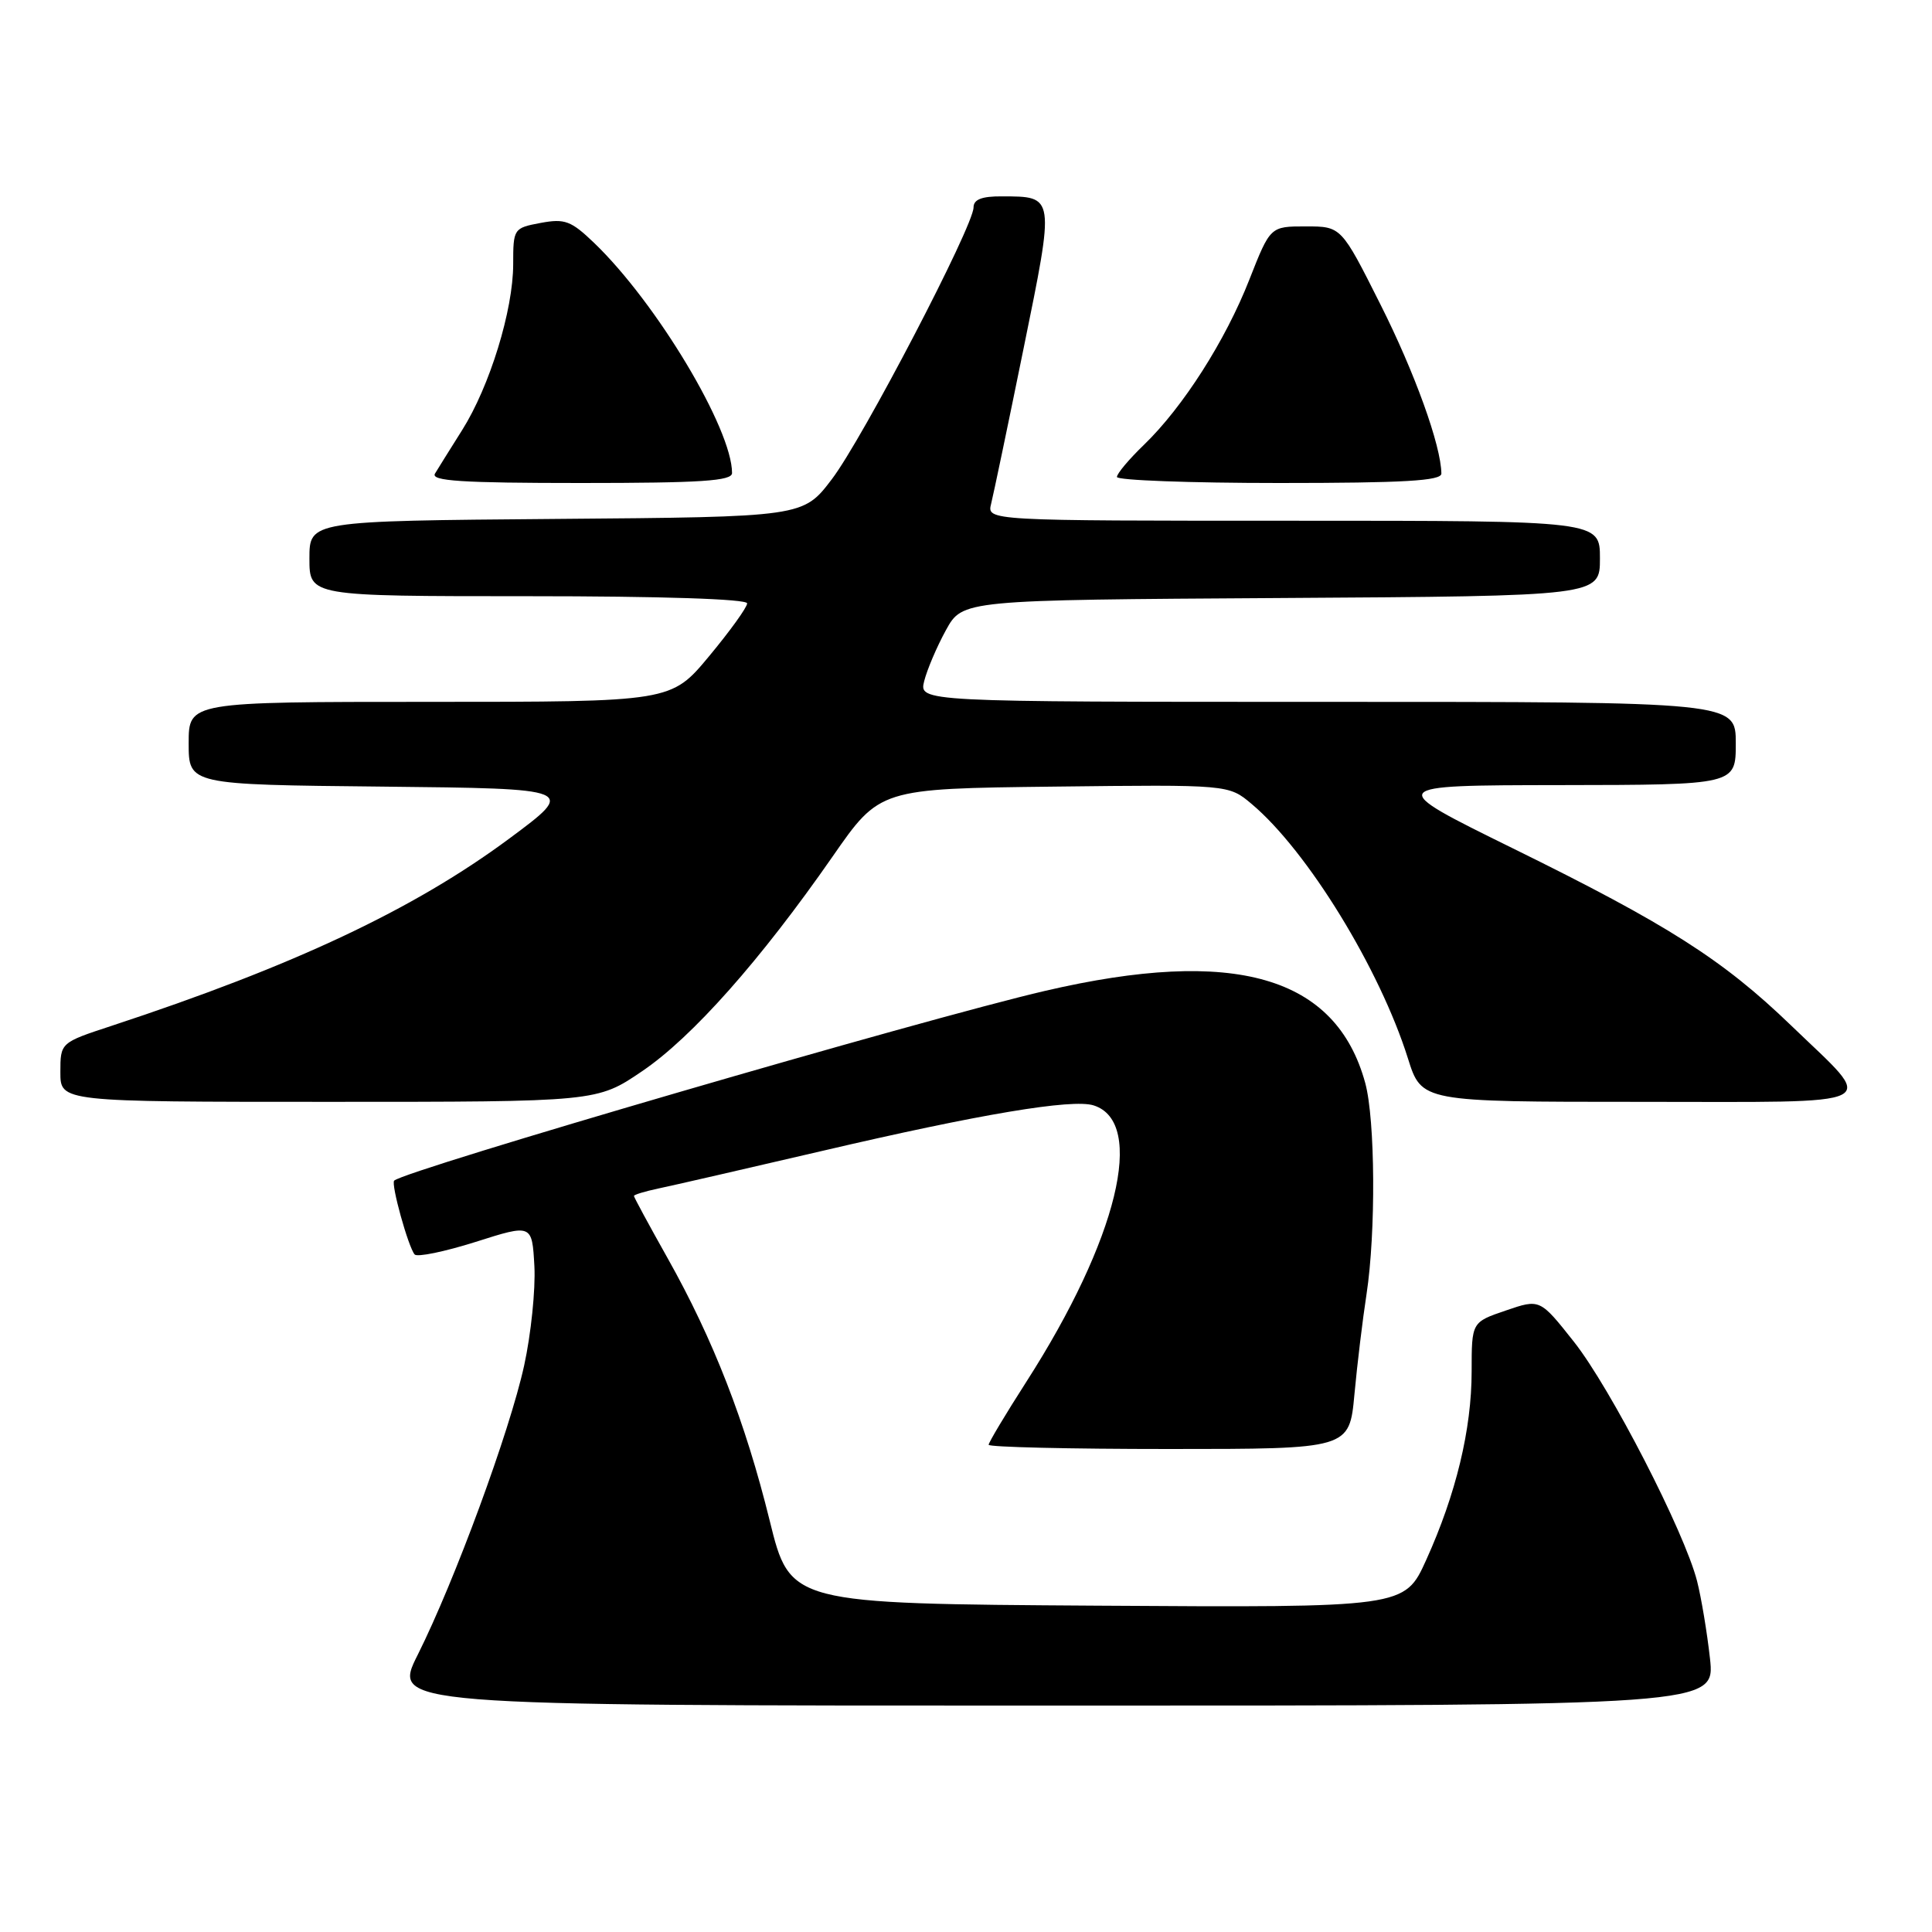 <?xml version="1.0" encoding="UTF-8" standalone="no"?>
<!DOCTYPE svg PUBLIC "-//W3C//DTD SVG 1.1//EN" "http://www.w3.org/Graphics/SVG/1.1/DTD/svg11.dtd" >
<svg xmlns="http://www.w3.org/2000/svg" xmlns:xlink="http://www.w3.org/1999/xlink" version="1.1" viewBox="0 0 256 256">
 <g >
 <path fill="currentColor"
d=" M 226.58 219.75 C 226.20 216.31 225.43 211.70 224.87 209.50 C 223.21 202.99 213.41 183.94 208.56 177.80 C 204.05 172.10 204.05 172.10 199.53 173.65 C 195.00 175.19 195.00 175.19 195.00 181.70 C 195.00 189.40 192.93 197.98 188.98 206.70 C 186.12 213.02 186.12 213.02 145.41 212.76 C 104.70 212.50 104.70 212.50 101.99 201.50 C 98.76 188.39 94.52 177.49 88.46 166.71 C 86.01 162.35 84.00 158.64 84.00 158.47 C 84.00 158.30 85.46 157.86 87.25 157.48 C 89.04 157.11 98.83 154.86 109.00 152.49 C 129.80 147.63 142.07 145.57 144.91 146.47 C 151.88 148.68 148.08 164.27 135.98 183.12 C 133.24 187.39 131.00 191.14 131.00 191.44 C 131.00 191.75 141.75 192.00 154.90 192.00 C 178.80 192.00 178.80 192.00 179.47 184.75 C 179.84 180.76 180.56 174.80 181.07 171.50 C 182.32 163.33 182.23 148.37 180.90 143.50 C 177.03 129.33 163.59 125.46 138.50 131.29 C 122.38 135.03 53.58 155.09 52.23 156.44 C 51.78 156.88 54.09 165.21 54.94 166.22 C 55.26 166.61 58.90 165.86 63.02 164.56 C 70.50 162.18 70.50 162.18 70.81 167.79 C 70.97 170.88 70.36 176.80 69.45 180.95 C 67.53 189.70 60.25 209.48 55.36 219.25 C 51.97 226.00 51.97 226.00 139.62 226.00 C 227.26 226.00 227.26 226.00 226.58 219.75 Z  M 85.10 141.93 C 91.73 137.43 100.78 127.22 110.32 113.50 C 116.57 104.50 116.57 104.50 139.69 104.23 C 162.80 103.96 162.80 103.96 165.85 106.53 C 173.23 112.73 182.83 128.38 186.56 140.25 C 188.37 146.00 188.37 146.00 217.22 146.00 C 250.49 146.00 248.73 146.88 237.32 135.87 C 228.27 127.15 220.97 122.50 200.50 112.43 C 183.50 104.06 183.50 104.06 206.75 104.03 C 230.00 104.00 230.00 104.00 230.00 98.50 C 230.00 93.00 230.00 93.00 175.89 93.00 C 121.78 93.00 121.78 93.00 122.46 90.25 C 122.84 88.74 124.13 85.70 125.34 83.50 C 127.54 79.50 127.54 79.50 169.77 79.24 C 212.00 78.98 212.00 78.98 212.00 73.99 C 212.00 69.00 212.00 69.00 171.38 69.00 C 130.77 69.00 130.77 69.00 131.33 66.75 C 131.64 65.51 133.58 56.25 135.63 46.17 C 139.78 25.82 139.81 26.04 132.75 26.02 C 130.10 26.00 129.00 26.43 129.00 27.48 C 129.00 29.95 114.30 58.15 110.22 63.50 C 106.42 68.50 106.42 68.50 73.71 68.76 C 41.00 69.03 41.00 69.03 41.00 74.01 C 41.00 79.00 41.00 79.00 70.00 79.00 C 87.61 79.00 99.00 79.37 99.00 79.95 C 99.00 80.47 96.73 83.62 93.96 86.95 C 88.93 93.00 88.93 93.00 56.96 93.00 C 25.00 93.00 25.00 93.00 25.00 98.48 C 25.00 103.97 25.00 103.97 50.70 104.23 C 76.40 104.50 76.40 104.50 67.45 111.14 C 54.80 120.51 38.91 127.99 14.75 135.94 C 8.00 138.16 8.00 138.16 8.00 142.08 C 8.00 146.00 8.00 146.00 43.55 146.00 C 79.11 146.00 79.11 146.00 85.10 141.93 Z  M 97.00 62.68 C 97.00 56.82 86.99 40.12 78.72 32.18 C 75.66 29.25 74.84 28.94 71.63 29.54 C 68.06 30.21 68.00 30.30 68.00 35.01 C 68.00 41.09 64.89 51.20 61.23 57.00 C 59.67 59.48 58.05 62.06 57.64 62.75 C 57.04 63.73 61.16 64.00 76.94 64.00 C 92.90 64.00 97.00 63.73 97.00 62.68 Z  M 190.99 62.75 C 190.95 59.05 187.47 49.38 182.89 40.29 C 177.72 30.00 177.72 30.00 173.02 30.00 C 168.32 30.00 168.32 30.00 165.55 37.04 C 162.38 45.13 156.75 53.95 151.57 58.95 C 149.61 60.84 148.00 62.75 148.00 63.20 C 148.00 63.64 157.68 64.00 169.50 64.00 C 186.04 64.00 191.00 63.71 190.99 62.75 Z "/>
</g>
</svg>